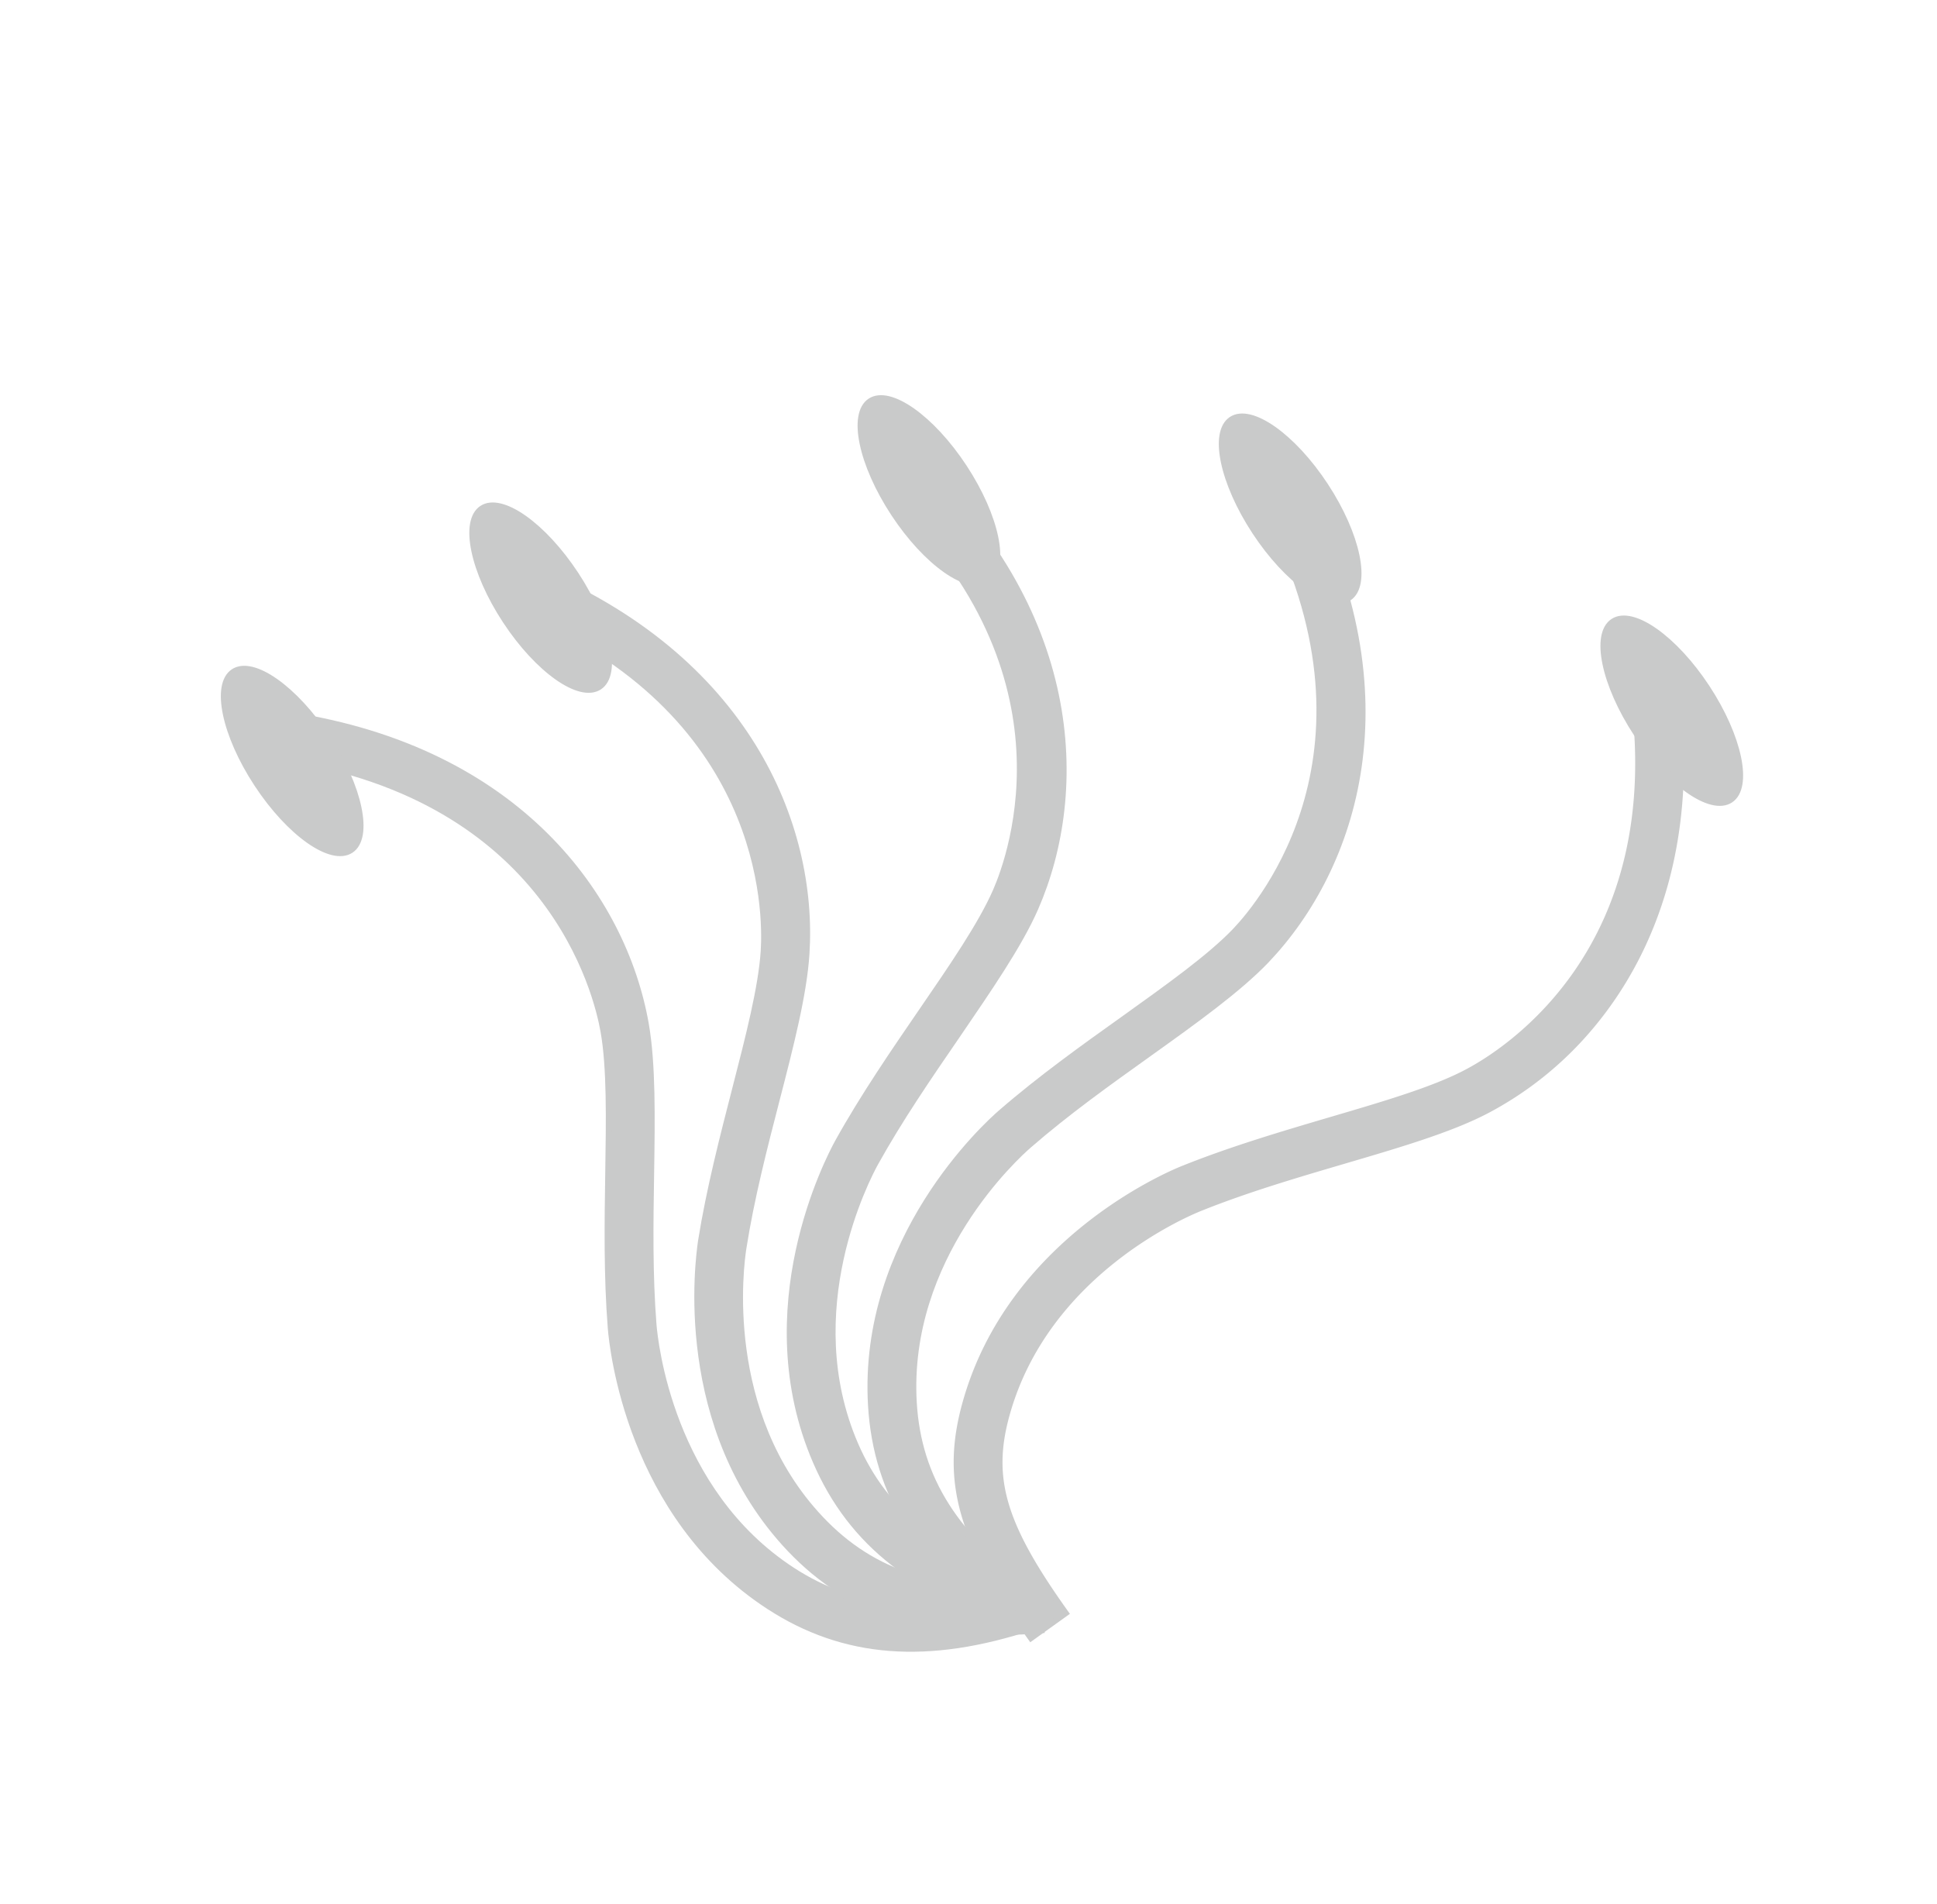 <svg id="底層" xmlns="http://www.w3.org/2000/svg" viewBox="0 0 332.9 327.23"><defs><style>.cls-1{fill:#c9caca;stroke:#c9caca;stroke-miterlimit:10;}</style></defs><title>icon</title><path class="cls-1" d="M176.07,279.15c-18.38-5-29.79-13.92-35.87-28-11.33-26.21,2.19-52,3.77-54.88,4.37-7.88,9.72-15.66,14.43-22.53,5.26-7.66,10.23-14.9,12.73-20.62,2.71-6.18,14.46-38.58-19.86-69.73l5-5.48c29.48,26.77,30.53,57.94,21.67,78.18-2.79,6.36-8,13.88-13.42,21.84-4.85,7.06-9.86,14.36-14.06,21.92-1.4,2.53-13.38,25.39-3.46,48.36,5.2,12,14.77,19.36,31,23.8Z"/><path class="cls-1" d="M173.81,280.06c-15.56-11-23.23-23.26-24.13-38.58C148,212.92,169.53,193.33,172,191.2c6.8-5.91,14.48-11.39,21.27-16.23,7.56-5.41,14.7-10.51,19-15,4.66-4.89,26.76-31.35,5.18-72.32L224,84.17c18.55,35.22,8.95,64.8-6.37,80.88-4.8,5-12.22,10.33-20.07,15.94-7,5-14.18,10.12-20.71,15.8-2.18,1.88-21.27,19.23-19.79,44.25.78,13.08,7.26,23.25,21,33Z"/><path class="cls-1" d="M179,280.14c-19,1.57-32.75-2.89-43.29-14C116,245.3,120,216.46,120.47,213.24c1.42-8.89,3.78-18,5.86-26.09,2.32-9,4.51-17.51,4.91-23.74.43-6.74.38-41.2-42.52-58.74l2.8-6.85c36.86,15.06,48.5,44,47.1,66.05-.44,6.94-2.71,15.78-5.13,25.13-2.14,8.28-4.35,16.86-5.7,25.4-.46,2.85-3.94,28.4,13.28,46.61,9,9.53,20.5,13.14,37.3,11.76Z"/><path class="cls-1" d="M177.53,279.55c-18.09,6-32.51,4.87-45.37-3.49-24-15.59-26.94-44.56-27.2-47.81-.72-9-.57-18.41-.44-26.73.15-9.3.28-18.08-.8-24.24-1.16-6.64-9.29-40.14-55.12-47.12l1.12-7.31c39.38,6,57.48,31.39,61.29,53.15,1.19,6.85,1.06,16,.91,25.64-.14,8.56-.27,17.4.41,26,.24,2.88,2.86,28.53,23.86,42.19,11,7.14,23,8,39,2.68Z"/><path class="cls-1" d="M273.11,176.74A59.42,59.42,0,0,1,255.21,191c-6.18,3.18-14.93,5.75-24.19,8.47-8.22,2.42-16.71,4.91-24.74,8.13-2.69,1.08-26.42,11.17-33.21,35.31-3.13,11.08-.77,19.09,10.11,34.29l-6,4.3c-12.16-17-15-27.24-11.21-40.6,7.78-27.52,34.54-39,37.57-40.17,8.36-3.35,17.42-6,25.41-8.36,8.92-2.62,17.34-5.1,22.9-8,6-3.08,35.58-20.79,28.63-66.62l7.32-1.1C291.82,143.45,284.43,163.48,273.11,176.74Z"/><ellipse class="cls-1" cx="287.32" cy="122.15" rx="7.24" ry="18.36" transform="translate(-19.88 177.83) rotate(-33.31)"/><ellipse class="cls-1" cx="221.73" cy="87.42" rx="7.24" ry="18.36" transform="translate(-11.58 136.12) rotate(-33.31)"/><ellipse class="cls-1" cx="159.65" cy="84.27" rx="7.24" ry="18.36" transform="translate(-20.05 101.51) rotate(-33.31)"/><ellipse class="cls-1" cx="92.92" cy="102.71" rx="7.24" ry="18.36" transform="translate(-41.14 67.89) rotate(-33.31)"/><ellipse class="cls-1" cx="50.21" cy="130.77" rx="7.24" ry="18.36" transform="translate(-63.56 49.05) rotate(-33.31)"/></svg>
